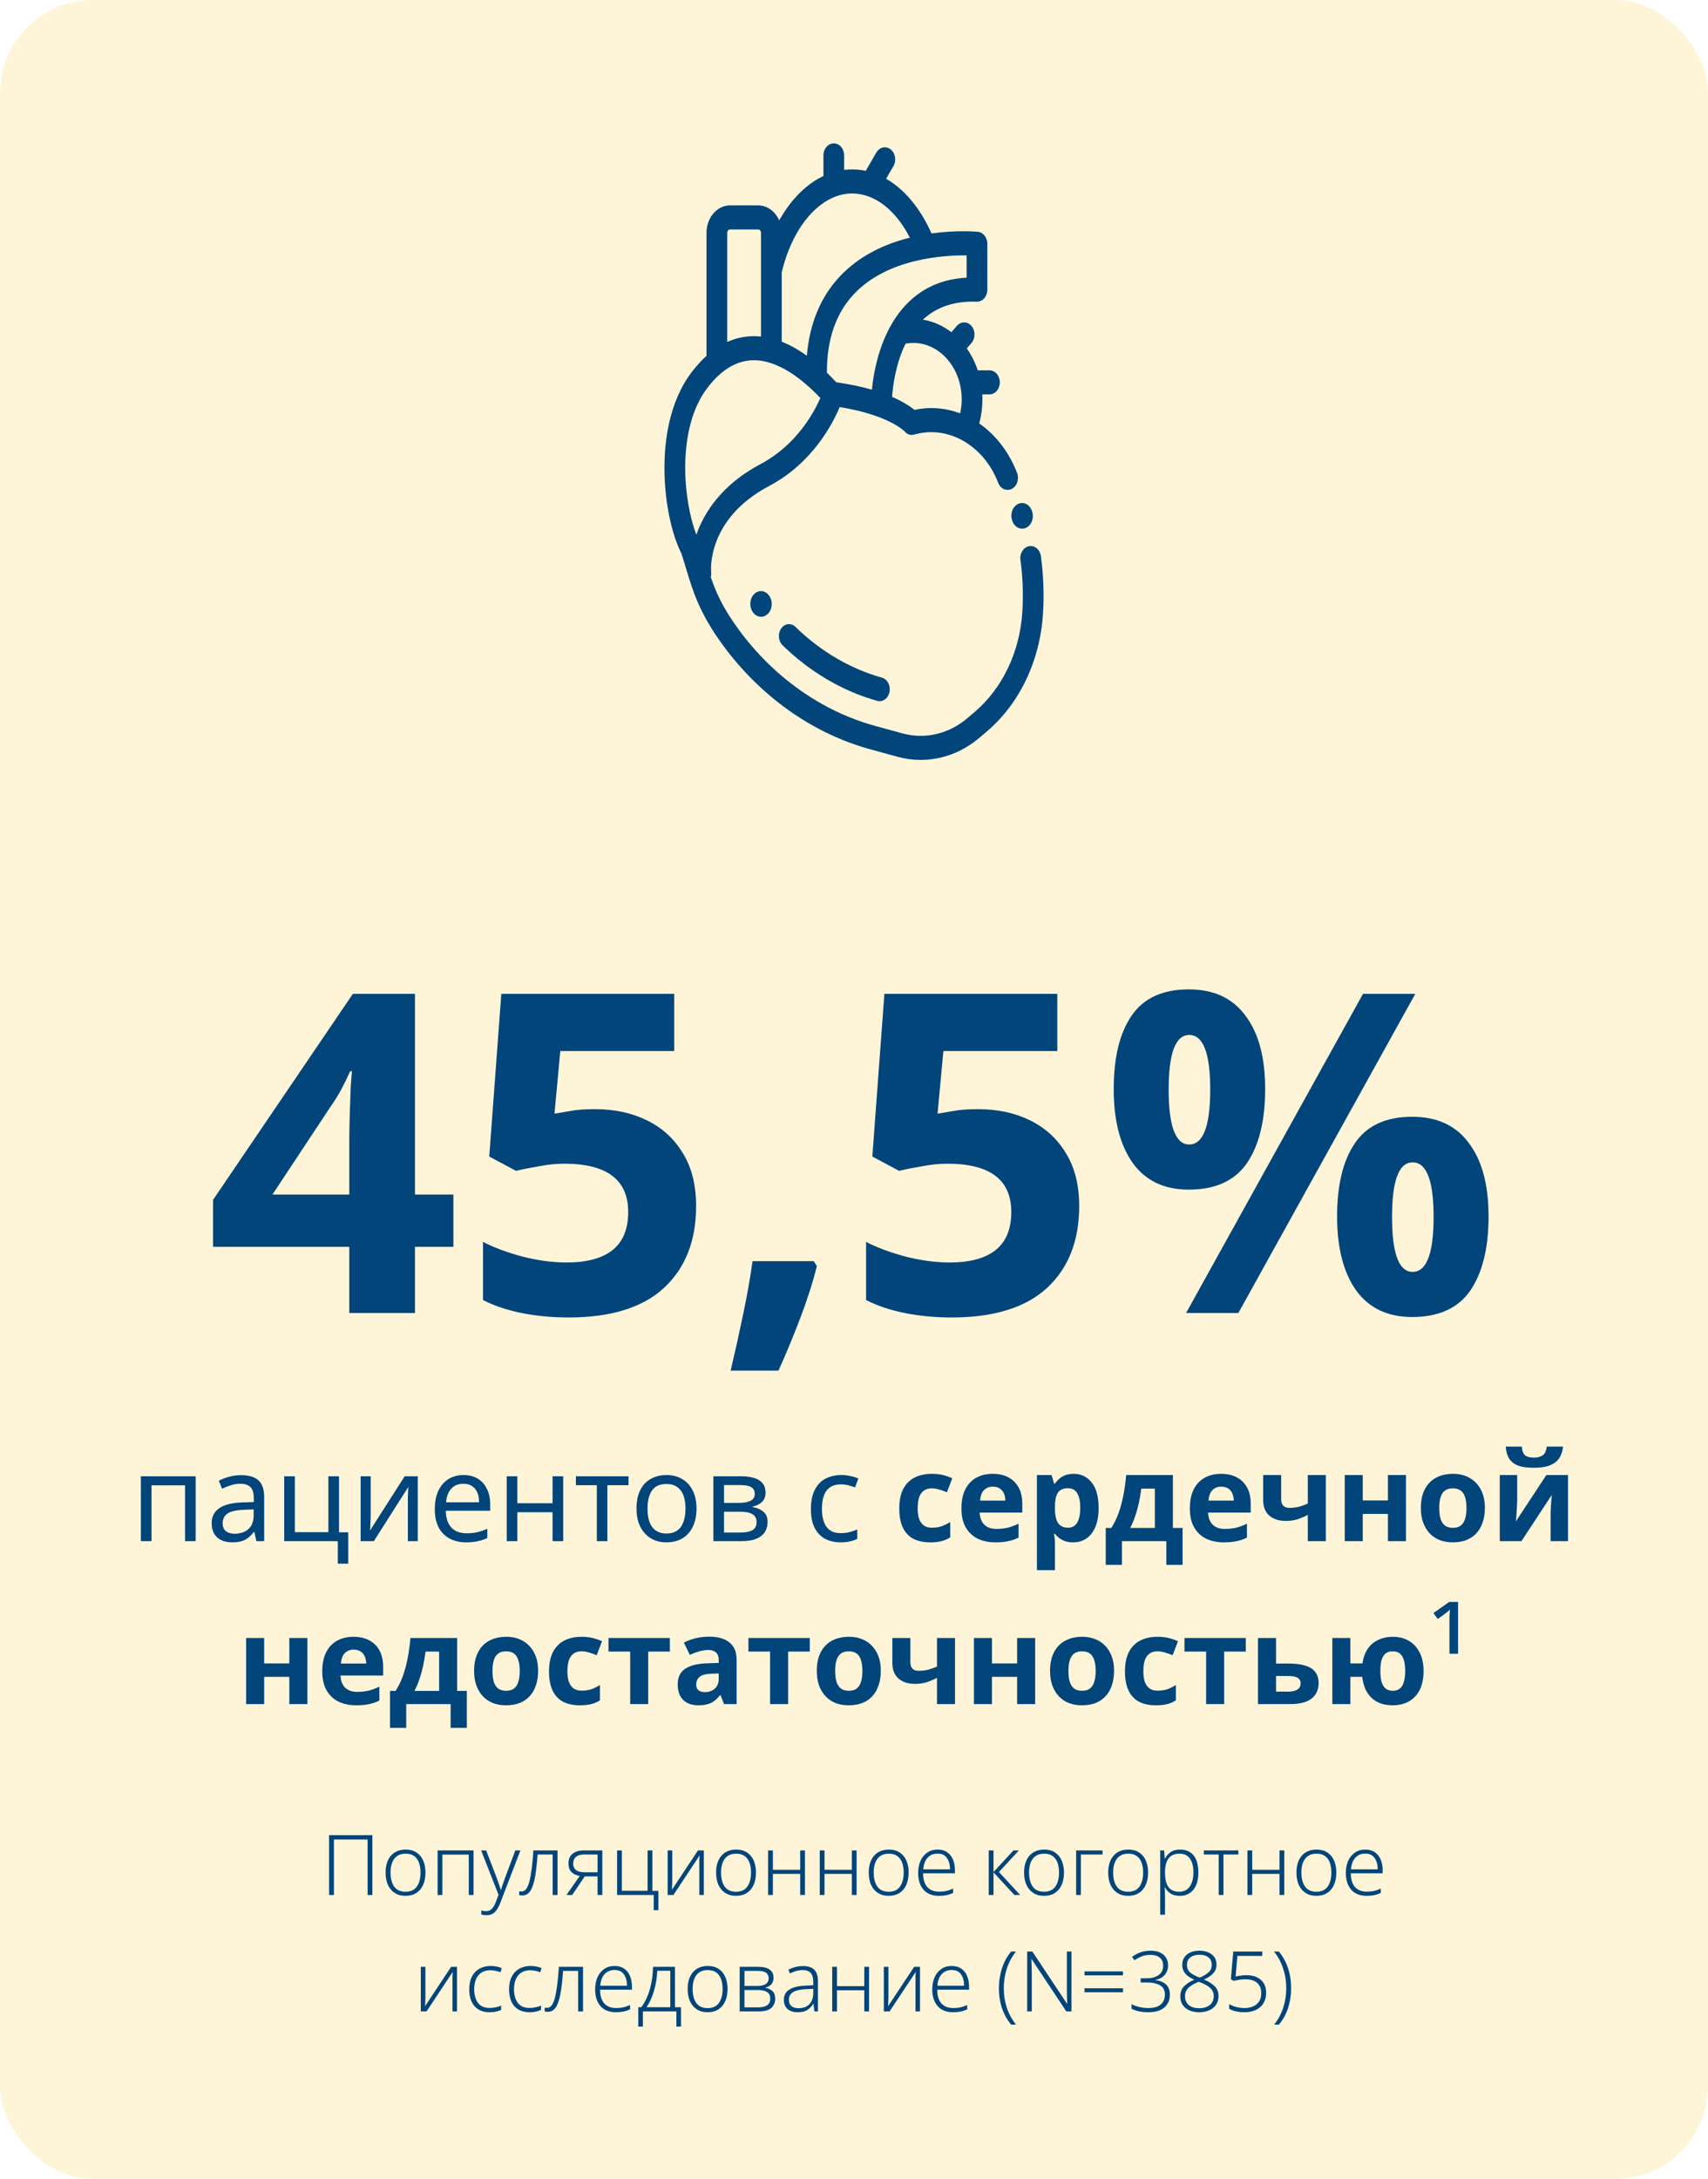 <svg width="367" height="468" viewBox="0 0 367 468" fill="none" xmlns="http://www.w3.org/2000/svg">
<rect width="367" height="468" rx="20" fill="#FDD966" fill-opacity="0.25"/>
<g clip-path="url(#clip0_1_62)">
<path fill-rule="evenodd" clip-rule="evenodd" d="M217.519 111.889C217.521 111.895 217.523 111.901 217.526 111.907C217.915 112.944 218.743 113.553 219.621 113.553C219.934 113.553 220.255 113.475 220.563 113.312C221.737 112.692 222.244 111.101 221.72 109.69C221.195 108.28 219.863 107.657 218.687 108.272C217.51 108.887 216.998 110.475 217.519 111.889Z" fill="#01457A"/>
<path fill-rule="evenodd" clip-rule="evenodd" d="M223.661 119.456C223.47 118.046 222.329 117.082 221.115 117.306C219.902 117.529 219.073 118.853 219.265 120.265C219.764 123.939 219.902 127.684 219.672 131.395C219.14 139.998 215.397 147.849 209.404 152.937L207.899 154.214C204.951 156.717 201.463 158.039 197.812 158.039C196.49 158.039 195.168 157.86 193.883 157.507L187.985 155.889C176.584 152.761 166.185 145.41 158.703 135.191C155.378 130.647 153.877 127.343 152.725 123.939C152.818 123.593 152.851 123.22 152.807 122.837C152.795 122.726 151.699 111.555 165.257 104.384C174.556 99.466 178.906 91.055 180.419 87.429C190.613 89.064 194.122 92.398 194.382 92.66C194.92 93.323 195.663 93.536 196.432 93.335C196.617 93.287 196.8 93.239 196.983 93.195C204.115 91.455 211.472 95.87 214.478 103.686C214.98 104.991 216.297 105.575 217.419 104.993C218.541 104.409 219.044 102.88 218.544 101.576C216.84 97.15 213.976 93.422 210.41 90.946C210.412 90.938 210.415 90.929 210.418 90.92C210.867 89.254 211.094 87.516 211.094 85.756C211.094 85.403 211.081 85.054 211.064 84.707H212.608C213.836 84.707 214.834 83.549 214.834 82.12C214.834 80.691 213.836 79.534 212.608 79.534H210.092C209.52 77.818 208.721 76.233 207.734 74.832L208.742 73.661C209.611 72.65 209.611 71.013 208.742 70.002C207.872 68.993 206.463 68.993 205.594 70.002L204.429 71.356C202.624 69.964 200.543 69.017 198.304 68.652C201.253 65.91 205.127 64.612 209.849 64.799C210.451 64.826 211.037 64.561 211.472 64.074C211.905 63.587 212.15 62.916 212.15 62.215V52.362C212.15 51.017 211.263 49.897 210.108 49.785C209.746 49.751 205.579 49.382 200.159 50.139C197.736 44.691 194.325 40.643 190.402 38.397L191.978 35.664C192.662 34.477 192.388 32.871 191.366 32.076C190.345 31.282 188.963 31.598 188.279 32.785L186.023 36.698C185.062 36.492 184.082 36.382 183.09 36.382C182.517 36.382 181.948 36.419 181.383 36.489V33.374C181.383 31.946 180.387 30.788 179.158 30.788C177.928 30.788 176.931 31.946 176.931 33.374V37.798C174.843 38.785 172.865 40.278 171.058 42.254C169.707 43.733 168.49 45.441 167.423 47.338C166.589 45.425 164.879 44.108 162.91 44.108H156.868C154.078 44.108 151.809 46.745 151.809 49.986V76.424C150.689 77.436 149.609 78.621 148.576 79.99C143.697 86.457 142.725 94.931 142.77 100.902C142.821 107.654 144.226 114.539 146.446 118.953C146.782 119.997 147.084 121.005 147.377 121.982C148.873 126.967 150.285 131.676 155.312 138.542C163.405 149.596 174.644 157.544 186.962 160.923L192.86 162.542C194.481 162.986 196.147 163.212 197.812 163.212C202.414 163.212 206.81 161.544 210.524 158.392L212.029 157.115C219.082 151.127 223.487 141.889 224.112 131.766C224.366 127.662 224.214 123.521 223.661 119.456ZM196.499 88.034C195.601 87.308 194.072 86.274 191.682 85.238C191.866 82.749 192.488 78.058 194.578 73.804C195.119 73.705 195.673 73.652 196.224 73.652C201.968 73.652 206.642 79.083 206.642 85.757C206.642 86.784 206.529 87.799 206.312 88.782C203.153 87.591 199.769 87.324 196.499 88.034ZM207.698 54.856V59.641C202.184 59.918 197.635 62.058 194.152 66.017C189.26 71.579 187.784 79.304 187.342 83.694C185.213 83.077 182.685 82.52 179.693 82.105C179.016 81.376 178.342 80.69 177.671 80.041C177.674 79.978 177.678 79.916 177.678 79.853C177.678 72.906 179.611 67.313 183.42 63.23C190.664 55.466 202.878 54.801 207.698 54.856ZM183.09 41.555C184.205 41.555 185.304 41.746 186.373 42.109L186.377 42.109C189.924 43.314 193.138 46.442 195.498 51.04C190.324 52.336 184.726 54.8 180.415 59.414C176.31 63.805 173.949 69.512 173.369 76.409C171.548 75.096 169.745 74.086 167.968 73.386V58.43C168.007 58.326 168.042 58.22 168.07 58.109C170.524 48.208 176.56 41.555 183.09 41.555ZM156.261 49.986C156.261 49.597 156.533 49.281 156.868 49.281H162.91C163.244 49.281 163.516 49.597 163.516 49.986V72.273C162.771 72.197 162.031 72.177 161.295 72.215C159.554 72.305 157.874 72.719 156.261 73.448V49.986ZM151.924 83.401C154.801 79.587 158.021 77.563 161.493 77.382C165.922 77.152 171.017 79.949 176.272 85.481C174.913 88.58 171.131 95.594 163.413 99.676C154.895 104.181 151.258 110.293 149.707 114.627C149.681 114.7 149.657 114.772 149.631 114.845C146.817 107.602 145.305 92.174 151.924 83.401Z" fill="#01457A"/>
<path fill-rule="evenodd" clip-rule="evenodd" d="M170.922 134.637C169.999 133.733 168.628 133.885 167.861 134.973C167.096 136.062 167.223 137.677 168.146 138.579C174.027 144.328 181.069 148.46 188.511 150.531C188.68 150.578 188.847 150.6 189.013 150.6C189.998 150.6 190.891 149.805 191.127 148.627C191.403 147.251 190.679 145.871 189.511 145.546C182.717 143.656 176.29 139.882 170.922 134.637Z" fill="#01457A"/>
<path fill-rule="evenodd" clip-rule="evenodd" d="M162.008 127.62C161.05 128.613 160.942 130.338 161.77 131.483C162.224 132.135 162.876 132.471 163.533 132.471C164.051 132.471 164.571 132.262 164.999 131.834C165.972 130.865 166.103 129.134 165.293 127.97L165.246 127.904C164.417 126.758 162.964 126.627 162.008 127.62Z" fill="#01457A"/>
</g>
<path d="M97.421 267.792H89.165V282H75.053V267.792H45.773V257.712L75.821 213.456H89.165V256.56H97.421V267.792ZM75.053 244.944C75.053 243.472 75.085 241.68 75.149 239.568C75.213 237.456 75.277 235.504 75.341 233.712C75.469 231.856 75.565 230.64 75.629 230.064H75.245C74.669 231.344 74.061 232.592 73.421 233.808C72.781 235.024 72.013 236.272 71.117 237.552L58.541 256.56H75.053V244.944ZM127.878 238.224C132.038 238.224 135.75 239.024 139.014 240.624C142.278 242.224 144.838 244.56 146.694 247.632C148.614 250.704 149.574 254.512 149.574 259.056C149.574 266.48 147.27 272.336 142.662 276.624C138.054 280.848 131.238 282.96 122.214 282.96C118.63 282.96 115.238 282.64 112.038 282C108.902 281.36 106.15 280.432 103.782 279.216V266.736C106.15 267.952 108.998 269.008 112.326 269.904C115.654 270.736 118.79 271.152 121.734 271.152C126.022 271.152 129.286 270.288 131.526 268.56C133.83 266.768 134.982 264.016 134.982 260.304C134.982 253.392 130.406 249.936 121.254 249.936C119.462 249.936 117.606 250.128 115.686 250.512C113.766 250.832 112.166 251.152 110.886 251.472L105.126 248.4L107.718 213.456H144.87V225.744H120.39L119.142 239.184C120.23 238.992 121.382 238.8 122.598 238.608C123.878 238.352 125.638 238.224 127.878 238.224ZM175.52 271.92C174.688 275.312 173.504 279.024 171.968 283.056C170.432 287.088 168.864 290.864 167.264 294.384H156.992C157.888 290.608 158.784 286.576 159.68 282.288C160.576 278 161.248 274.192 161.696 270.864H174.848L175.52 271.92ZM210.191 238.224C214.351 238.224 218.063 239.024 221.327 240.624C224.591 242.224 227.151 244.56 229.007 247.632C230.927 250.704 231.887 254.512 231.887 259.056C231.887 266.48 229.583 272.336 224.975 276.624C220.367 280.848 213.551 282.96 204.527 282.96C200.943 282.96 197.551 282.64 194.351 282C191.215 281.36 188.463 280.432 186.095 279.216V266.736C188.463 267.952 191.311 269.008 194.639 269.904C197.967 270.736 201.103 271.152 204.047 271.152C208.335 271.152 211.599 270.288 213.839 268.56C216.143 266.768 217.295 264.016 217.295 260.304C217.295 253.392 212.719 249.936 203.567 249.936C201.775 249.936 199.919 250.128 197.999 250.512C196.079 250.832 194.479 251.152 193.199 251.472L187.439 248.4L190.031 213.456H227.183V225.744H202.703L201.455 239.184C202.543 238.992 203.695 238.8 204.911 238.608C206.191 238.352 207.951 238.224 210.191 238.224ZM255.432 212.496C260.808 212.496 264.872 214.384 267.624 218.16C270.44 221.872 271.848 227.12 271.848 233.904C271.848 240.688 270.536 246 267.912 249.84C265.288 253.616 261.128 255.504 255.432 255.504C250.184 255.504 246.184 253.616 243.432 249.84C240.68 246 239.304 240.688 239.304 233.904C239.304 227.12 240.584 221.872 243.144 218.16C245.704 214.384 249.8 212.496 255.432 212.496ZM304.104 213.456L266.088 282H254.856L292.872 213.456H304.104ZM255.528 222.288C252.584 222.288 251.112 226.192 251.112 234C251.112 241.872 252.584 245.808 255.528 245.808C258.536 245.808 260.04 241.872 260.04 234C260.04 226.192 258.536 222.288 255.528 222.288ZM303.432 239.856C308.808 239.856 312.872 241.744 315.624 245.52C318.44 249.232 319.848 254.48 319.848 261.264C319.848 268.048 318.536 273.36 315.912 277.2C313.288 280.976 309.128 282.864 303.432 282.864C298.184 282.864 294.184 280.976 291.432 277.2C288.68 273.36 287.304 268.048 287.304 261.264C287.304 254.48 288.584 249.232 291.144 245.52C293.704 241.744 297.8 239.856 303.432 239.856ZM303.528 249.648C300.584 249.648 299.112 253.552 299.112 261.36C299.112 269.232 300.584 273.168 303.528 273.168C306.536 273.168 308.04 269.232 308.04 261.36C308.04 253.552 306.536 249.648 303.528 249.648Z" fill="#01457A"/>
<path d="M42.047 317.064V331H39.759V319.014H32.557V331H30.269V317.064H42.047ZM51.771 316.83C53.47 316.83 54.727 317.203 55.541 317.948C56.356 318.693 56.763 319.881 56.763 321.51V331H55.099L54.657 329.024H54.553C54.154 329.527 53.739 329.951 53.305 330.298C52.889 330.627 52.404 330.87 51.849 331.026C51.312 331.182 50.653 331.26 49.873 331.26C49.041 331.26 48.287 331.113 47.611 330.818C46.953 330.523 46.432 330.073 46.051 329.466C45.67 328.842 45.479 328.062 45.479 327.126C45.479 325.739 46.025 324.673 47.117 323.928C48.209 323.165 49.891 322.749 52.161 322.68L54.527 322.602V321.77C54.527 320.609 54.276 319.803 53.773 319.352C53.27 318.901 52.56 318.676 51.641 318.676C50.913 318.676 50.22 318.789 49.561 319.014C48.903 319.222 48.287 319.465 47.715 319.742L47.013 318.026C47.62 317.697 48.339 317.419 49.171 317.194C50.003 316.951 50.87 316.83 51.771 316.83ZM52.447 324.266C50.714 324.335 49.509 324.613 48.833 325.098C48.175 325.583 47.845 326.268 47.845 327.152C47.845 327.932 48.079 328.504 48.547 328.868C49.032 329.232 49.648 329.414 50.393 329.414C51.572 329.414 52.551 329.093 53.331 328.452C54.111 327.793 54.501 326.788 54.501 325.436V324.188L52.447 324.266ZM74.821 335.836H72.585V331H61.067V317.064H63.355V329.076H70.557V317.064H72.845V329.102H74.821V335.836ZM79.653 325.566C79.653 325.722 79.644 325.947 79.627 326.242C79.627 326.519 79.618 326.823 79.601 327.152C79.584 327.464 79.567 327.767 79.549 328.062C79.532 328.339 79.514 328.565 79.497 328.738L86.959 317.064H89.767V331H87.635V322.784C87.635 322.507 87.635 322.143 87.635 321.692C87.653 321.241 87.67 320.799 87.687 320.366C87.704 319.915 87.722 319.577 87.739 319.352L80.329 331H77.495V317.064H79.653V325.566ZM99.584 316.804C100.78 316.804 101.803 317.064 102.652 317.584C103.519 318.104 104.178 318.841 104.628 319.794C105.096 320.73 105.33 321.831 105.33 323.096V324.474H95.788C95.823 326.051 96.222 327.256 96.984 328.088C97.764 328.903 98.847 329.31 100.234 329.31C101.118 329.31 101.898 329.232 102.574 329.076C103.268 328.903 103.978 328.66 104.706 328.348V330.35C103.996 330.662 103.294 330.887 102.6 331.026C101.907 331.182 101.084 331.26 100.13 331.26C98.813 331.26 97.643 330.991 96.62 330.454C95.615 329.917 94.826 329.119 94.254 328.062C93.7 326.987 93.422 325.679 93.422 324.136C93.422 322.611 93.674 321.302 94.176 320.21C94.696 319.118 95.415 318.277 96.334 317.688C97.27 317.099 98.353 316.804 99.584 316.804ZM99.558 318.676C98.466 318.676 97.6 319.031 96.958 319.742C96.334 320.435 95.962 321.406 95.84 322.654H102.938C102.938 321.857 102.817 321.163 102.574 320.574C102.332 319.985 101.959 319.525 101.456 319.196C100.971 318.849 100.338 318.676 99.558 318.676ZM111.166 317.064V322.862H118.732V317.064H121.02V331H118.732V324.786H111.166V331H108.878V317.064H111.166ZM135.053 318.988H130.503V331H128.241V318.988H123.743V317.064H135.053V318.988ZM149.66 324.006C149.66 325.167 149.504 326.199 149.192 327.1C148.897 327.984 148.464 328.738 147.892 329.362C147.337 329.986 146.653 330.463 145.838 330.792C145.041 331.104 144.148 331.26 143.16 331.26C142.241 331.26 141.392 331.104 140.612 330.792C139.832 330.463 139.156 329.986 138.584 329.362C138.012 328.738 137.561 327.984 137.232 327.1C136.92 326.199 136.764 325.167 136.764 324.006C136.764 322.463 137.024 321.163 137.544 320.106C138.064 319.031 138.809 318.217 139.78 317.662C140.751 317.09 141.903 316.804 143.238 316.804C144.503 316.804 145.613 317.09 146.566 317.662C147.537 318.217 148.291 319.031 148.828 320.106C149.383 321.163 149.66 322.463 149.66 324.006ZM139.13 324.006C139.13 325.098 139.269 326.051 139.546 326.866C139.841 327.663 140.291 328.279 140.898 328.712C141.505 329.145 142.276 329.362 143.212 329.362C144.148 329.362 144.919 329.145 145.526 328.712C146.133 328.279 146.575 327.663 146.852 326.866C147.147 326.051 147.294 325.098 147.294 324.006C147.294 322.897 147.147 321.952 146.852 321.172C146.557 320.392 146.107 319.794 145.5 319.378C144.911 318.945 144.139 318.728 143.186 318.728C141.765 318.728 140.733 319.196 140.092 320.132C139.451 321.068 139.13 322.359 139.13 324.006ZM164.492 320.574C164.492 321.441 164.232 322.117 163.712 322.602C163.192 323.087 162.525 323.417 161.71 323.59V323.694C162.577 323.815 163.331 324.127 163.972 324.63C164.614 325.115 164.934 325.878 164.934 326.918C164.934 327.507 164.822 328.053 164.596 328.556C164.388 329.059 164.059 329.492 163.608 329.856C163.158 330.22 162.577 330.506 161.866 330.714C161.156 330.905 160.298 331 159.292 331H153.286V317.064H159.266C160.254 317.064 161.138 317.177 161.918 317.402C162.716 317.61 163.34 317.974 163.79 318.494C164.258 318.997 164.492 319.69 164.492 320.574ZM162.568 326.918C162.568 326.121 162.265 325.549 161.658 325.202C161.052 324.855 160.159 324.682 158.98 324.682H155.574V329.154H159.032C160.176 329.154 161.052 328.989 161.658 328.66C162.265 328.313 162.568 327.733 162.568 326.918ZM162.178 320.86C162.178 320.201 161.936 319.725 161.45 319.43C160.982 319.118 160.211 318.962 159.136 318.962H155.574V322.784H158.72C159.847 322.784 160.705 322.628 161.294 322.316C161.884 322.004 162.178 321.519 162.178 320.86ZM180.611 331.26C179.38 331.26 178.279 331.009 177.309 330.506C176.355 330.003 175.601 329.223 175.047 328.166C174.509 327.109 174.241 325.757 174.241 324.11C174.241 322.394 174.527 320.999 175.099 319.924C175.671 318.849 176.442 318.061 177.413 317.558C178.401 317.055 179.519 316.804 180.767 316.804C181.477 316.804 182.162 316.882 182.821 317.038C183.479 317.177 184.017 317.35 184.433 317.558L183.731 319.456C183.315 319.3 182.829 319.153 182.275 319.014C181.72 318.875 181.2 318.806 180.715 318.806C179.779 318.806 179.007 319.005 178.401 319.404C177.794 319.803 177.343 320.392 177.049 321.172C176.754 321.952 176.607 322.923 176.607 324.084C176.607 325.193 176.754 326.138 177.049 326.918C177.343 327.698 177.785 328.287 178.375 328.686C178.964 329.085 179.701 329.284 180.585 329.284C181.347 329.284 182.015 329.206 182.587 329.05C183.176 328.894 183.713 328.703 184.199 328.478V330.506C183.731 330.749 183.211 330.931 182.639 331.052C182.084 331.191 181.408 331.26 180.611 331.26ZM199.857 331.26C198.453 331.26 197.257 331.009 196.269 330.506C195.281 329.986 194.527 329.189 194.007 328.114C193.487 327.039 193.227 325.661 193.227 323.98C193.227 322.247 193.521 320.834 194.111 319.742C194.7 318.65 195.515 317.844 196.555 317.324C197.612 316.804 198.825 316.544 200.195 316.544C201.165 316.544 202.006 316.639 202.717 316.83C203.445 317.021 204.077 317.246 204.615 317.506L203.471 320.496C202.864 320.253 202.292 320.054 201.755 319.898C201.235 319.742 200.715 319.664 200.195 319.664C199.519 319.664 198.955 319.829 198.505 320.158C198.054 320.47 197.716 320.947 197.491 321.588C197.283 322.212 197.179 323.001 197.179 323.954C197.179 324.89 197.291 325.67 197.517 326.294C197.759 326.901 198.106 327.36 198.557 327.672C199.007 327.967 199.553 328.114 200.195 328.114C201.009 328.114 201.729 328.01 202.353 327.802C202.977 327.577 203.583 327.273 204.173 326.892V330.194C203.583 330.575 202.959 330.844 202.301 331C201.659 331.173 200.845 331.26 199.857 331.26ZM213.29 316.544C214.607 316.544 215.734 316.795 216.67 317.298C217.623 317.801 218.36 318.529 218.88 319.482C219.4 320.435 219.66 321.605 219.66 322.992V324.864H210.508C210.543 325.956 210.863 326.814 211.47 327.438C212.094 328.062 212.952 328.374 214.044 328.374C214.963 328.374 215.795 328.287 216.54 328.114C217.285 327.923 218.057 327.637 218.854 327.256V330.246C218.161 330.593 217.424 330.844 216.644 331C215.881 331.173 214.954 331.26 213.862 331.26C212.441 331.26 211.184 331 210.092 330.48C209 329.943 208.142 329.137 207.518 328.062C206.894 326.987 206.582 325.635 206.582 324.006C206.582 322.342 206.859 320.964 207.414 319.872C207.986 318.763 208.775 317.931 209.78 317.376C210.785 316.821 211.955 316.544 213.29 316.544ZM213.316 319.3C212.571 319.3 211.947 319.543 211.444 320.028C210.959 320.513 210.673 321.267 210.586 322.29H216.02C216.02 321.718 215.916 321.207 215.708 320.756C215.517 320.305 215.223 319.95 214.824 319.69C214.425 319.43 213.923 319.3 213.316 319.3ZM230.705 316.544C232.3 316.544 233.591 317.168 234.579 318.416C235.567 319.647 236.061 321.467 236.061 323.876C236.061 325.488 235.827 326.849 235.359 327.958C234.891 329.05 234.25 329.873 233.435 330.428C232.621 330.983 231.676 331.26 230.601 331.26C229.925 331.26 229.336 331.173 228.833 331C228.348 330.827 227.932 330.601 227.585 330.324C227.239 330.047 226.935 329.752 226.675 329.44H226.467C226.537 329.769 226.589 330.116 226.623 330.48C226.658 330.827 226.675 331.173 226.675 331.52V337.24H222.801V316.804H225.947L226.493 318.65H226.675C226.935 318.269 227.247 317.922 227.611 317.61C227.975 317.281 228.409 317.021 228.911 316.83C229.431 316.639 230.029 316.544 230.705 316.544ZM229.457 319.638C228.781 319.638 228.244 319.777 227.845 320.054C227.447 320.331 227.152 320.756 226.961 321.328C226.788 321.883 226.693 322.585 226.675 323.434V323.85C226.675 324.769 226.762 325.549 226.935 326.19C227.109 326.814 227.403 327.291 227.819 327.62C228.235 327.949 228.799 328.114 229.509 328.114C230.099 328.114 230.584 327.949 230.965 327.62C231.347 327.291 231.633 326.805 231.823 326.164C232.014 325.523 232.109 324.743 232.109 323.824C232.109 322.437 231.893 321.397 231.459 320.704C231.043 319.993 230.376 319.638 229.457 319.638ZM252.021 316.804V328.166H254.101V336.096H250.617V331H241.075V336.096H237.591V328.166H238.787C239.411 327.213 239.939 326.129 240.373 324.916C240.806 323.685 241.153 322.377 241.413 320.99C241.673 319.603 241.863 318.208 241.985 316.804H252.021ZM245.235 319.716C245.096 320.756 244.923 321.77 244.715 322.758C244.507 323.729 244.247 324.665 243.935 325.566C243.64 326.467 243.276 327.334 242.843 328.166H248.147V319.716H245.235ZM262.37 316.544C263.688 316.544 264.814 316.795 265.75 317.298C266.704 317.801 267.44 318.529 267.96 319.482C268.48 320.435 268.74 321.605 268.74 322.992V324.864H259.588C259.623 325.956 259.944 326.814 260.55 327.438C261.174 328.062 262.032 328.374 263.124 328.374C264.043 328.374 264.875 328.287 265.62 328.114C266.366 327.923 267.137 327.637 267.934 327.256V330.246C267.241 330.593 266.504 330.844 265.724 331C264.962 331.173 264.034 331.26 262.942 331.26C261.521 331.26 260.264 331 259.172 330.48C258.08 329.943 257.222 329.137 256.598 328.062C255.974 326.987 255.662 325.635 255.662 324.006C255.662 322.342 255.94 320.964 256.494 319.872C257.066 318.763 257.855 317.931 258.86 317.376C259.866 316.821 261.036 316.544 262.37 316.544ZM262.396 319.3C261.651 319.3 261.027 319.543 260.524 320.028C260.039 320.513 259.753 321.267 259.666 322.29H265.1C265.1 321.718 264.996 321.207 264.788 320.756C264.598 320.305 264.303 319.95 263.904 319.69C263.506 319.43 263.003 319.3 262.396 319.3ZM275.288 322.004C275.288 322.611 275.435 323.07 275.73 323.382C276.042 323.694 276.466 323.85 277.004 323.85C277.749 323.85 278.442 323.772 279.084 323.616C279.725 323.443 280.366 323.217 281.008 322.94V316.804H284.882V331H281.008V325.358C280.401 325.687 279.708 325.991 278.928 326.268C278.148 326.528 277.264 326.658 276.276 326.658C274.802 326.658 273.624 326.277 272.74 325.514C271.856 324.751 271.414 323.607 271.414 322.082V316.804H275.288V322.004ZM292.818 316.804V322.264H298.226V316.804H302.1V331H298.226V325.15H292.818V331H288.944V316.804H292.818ZM319.055 323.876C319.055 325.055 318.89 326.103 318.561 327.022C318.249 327.941 317.79 328.721 317.183 329.362C316.594 329.986 315.874 330.463 315.025 330.792C314.176 331.104 313.214 331.26 312.139 331.26C311.151 331.26 310.232 331.104 309.383 330.792C308.551 330.463 307.832 329.986 307.225 329.362C306.618 328.721 306.142 327.941 305.795 327.022C305.466 326.103 305.301 325.055 305.301 323.876C305.301 322.299 305.578 320.973 306.133 319.898C306.688 318.806 307.485 317.974 308.525 317.402C309.565 316.83 310.796 316.544 312.217 316.544C313.552 316.544 314.73 316.83 315.753 317.402C316.776 317.974 317.582 318.806 318.171 319.898C318.76 320.973 319.055 322.299 319.055 323.876ZM309.253 323.876C309.253 324.812 309.348 325.601 309.539 326.242C309.747 326.866 310.068 327.343 310.501 327.672C310.934 327.984 311.498 328.14 312.191 328.14C312.884 328.14 313.439 327.984 313.855 327.672C314.288 327.343 314.6 326.866 314.791 326.242C314.999 325.601 315.103 324.812 315.103 323.876C315.103 322.94 314.999 322.16 314.791 321.536C314.6 320.912 314.288 320.444 313.855 320.132C313.422 319.82 312.858 319.664 312.165 319.664C311.142 319.664 310.397 320.019 309.929 320.73C309.478 321.423 309.253 322.472 309.253 323.876ZM335.855 310.694C335.768 311.595 335.517 312.393 335.101 313.086C334.685 313.762 334.035 314.291 333.151 314.672C332.267 315.053 331.079 315.244 329.589 315.244C328.063 315.244 326.867 315.062 326.001 314.698C325.151 314.317 324.545 313.788 324.181 313.112C323.817 312.436 323.6 311.63 323.531 310.694H326.989C327.075 311.647 327.318 312.28 327.717 312.592C328.115 312.904 328.765 313.06 329.667 313.06C330.412 313.06 331.019 312.895 331.487 312.566C331.972 312.219 332.258 311.595 332.345 310.694H335.855ZM326.001 322.42C326.001 322.715 325.983 323.079 325.949 323.512C325.931 323.945 325.905 324.387 325.871 324.838C325.853 325.289 325.827 325.687 325.793 326.034C325.758 326.381 325.732 326.623 325.715 326.762L332.267 316.804H336.921V331H333.177V325.332C333.177 324.864 333.194 324.353 333.229 323.798C333.263 323.226 333.298 322.697 333.333 322.212C333.385 321.709 333.419 321.328 333.437 321.068L326.911 331H322.257V316.804H326.001V322.42ZM56.761 351.804V357.264H62.169V351.804H66.043V366H62.169V360.15H56.761V366H52.887V351.804H56.761ZM75.952 351.544C77.27 351.544 78.396 351.795 79.332 352.298C80.286 352.801 81.022 353.529 81.542 354.482C82.062 355.435 82.322 356.605 82.322 357.992V359.864H73.17C73.205 360.956 73.526 361.814 74.132 362.438C74.756 363.062 75.614 363.374 76.706 363.374C77.625 363.374 78.457 363.287 79.202 363.114C79.948 362.923 80.719 362.637 81.516 362.256V365.246C80.823 365.593 80.086 365.844 79.306 366C78.544 366.173 77.616 366.26 76.524 366.26C75.103 366.26 73.846 366 72.754 365.48C71.662 364.943 70.804 364.137 70.18 363.062C69.556 361.987 69.244 360.635 69.244 359.006C69.244 357.342 69.522 355.964 70.076 354.872C70.648 353.763 71.437 352.931 72.442 352.376C73.448 351.821 74.618 351.544 75.952 351.544ZM75.978 354.3C75.233 354.3 74.609 354.543 74.106 355.028C73.621 355.513 73.335 356.267 73.248 357.29H78.682C78.682 356.718 78.578 356.207 78.37 355.756C78.18 355.305 77.885 354.95 77.486 354.69C77.088 354.43 76.585 354.3 75.978 354.3ZM98.23 351.804V363.166H100.31V371.096H96.826V366H87.284V371.096H83.799V363.166H84.996C85.62 362.213 86.148 361.129 86.582 359.916C87.015 358.685 87.362 357.377 87.621 355.99C87.882 354.603 88.072 353.208 88.194 351.804H98.23ZM91.444 354.716C91.305 355.756 91.132 356.77 90.924 357.758C90.716 358.729 90.456 359.665 90.144 360.566C89.849 361.467 89.485 362.334 89.052 363.166H94.356V354.716H91.444ZM115.625 358.876C115.625 360.055 115.461 361.103 115.131 362.022C114.819 362.941 114.36 363.721 113.753 364.362C113.164 364.986 112.445 365.463 111.595 365.792C110.746 366.104 109.784 366.26 108.709 366.26C107.721 366.26 106.803 366.104 105.953 365.792C105.121 365.463 104.402 364.986 103.795 364.362C103.189 363.721 102.712 362.941 102.365 362.022C102.036 361.103 101.871 360.055 101.871 358.876C101.871 357.299 102.149 355.973 102.703 354.898C103.258 353.806 104.055 352.974 105.095 352.402C106.135 351.83 107.366 351.544 108.787 351.544C110.122 351.544 111.301 351.83 112.323 352.402C113.346 352.974 114.152 353.806 114.741 354.898C115.331 355.973 115.625 357.299 115.625 358.876ZM105.823 358.876C105.823 359.812 105.919 360.601 106.109 361.242C106.317 361.866 106.638 362.343 107.071 362.672C107.505 362.984 108.068 363.14 108.761 363.14C109.455 363.14 110.009 362.984 110.425 362.672C110.859 362.343 111.171 361.866 111.361 361.242C111.569 360.601 111.673 359.812 111.673 358.876C111.673 357.94 111.569 357.16 111.361 356.536C111.171 355.912 110.859 355.444 110.425 355.132C109.992 354.82 109.429 354.664 108.735 354.664C107.713 354.664 106.967 355.019 106.499 355.73C106.049 356.423 105.823 357.472 105.823 358.876ZM124.599 366.26C123.195 366.26 121.999 366.009 121.011 365.506C120.023 364.986 119.269 364.189 118.749 363.114C118.229 362.039 117.969 360.661 117.969 358.98C117.969 357.247 118.263 355.834 118.853 354.742C119.442 353.65 120.257 352.844 121.297 352.324C122.354 351.804 123.567 351.544 124.937 351.544C125.907 351.544 126.748 351.639 127.459 351.83C128.187 352.021 128.819 352.246 129.357 352.506L128.213 355.496C127.606 355.253 127.034 355.054 126.497 354.898C125.977 354.742 125.457 354.664 124.937 354.664C124.261 354.664 123.697 354.829 123.247 355.158C122.796 355.47 122.458 355.947 122.233 356.588C122.025 357.212 121.921 358.001 121.921 358.954C121.921 359.89 122.033 360.67 122.259 361.294C122.501 361.901 122.848 362.36 123.299 362.672C123.749 362.967 124.295 363.114 124.937 363.114C125.751 363.114 126.471 363.01 127.095 362.802C127.719 362.577 128.325 362.273 128.915 361.892V365.194C128.325 365.575 127.701 365.844 127.043 366C126.401 366.173 125.587 366.26 124.599 366.26ZM143.934 354.716H139.28V366H135.406V354.716H130.752V351.804H143.934V354.716ZM152.377 351.518C154.284 351.518 155.74 351.934 156.745 352.766C157.768 353.581 158.279 354.837 158.279 356.536V366H155.575L154.821 364.076H154.717C154.319 364.579 153.903 364.995 153.469 365.324C153.053 365.653 152.568 365.887 152.013 366.026C151.476 366.182 150.809 366.26 150.011 366.26C149.179 366.26 148.425 366.104 147.749 365.792C147.091 365.463 146.571 364.969 146.189 364.31C145.808 363.634 145.617 362.785 145.617 361.762C145.617 360.254 146.146 359.145 147.203 358.434C148.261 357.706 149.847 357.307 151.961 357.238L154.431 357.16V356.536C154.431 355.791 154.232 355.245 153.833 354.898C153.452 354.551 152.915 354.378 152.221 354.378C151.528 354.378 150.852 354.482 150.193 354.69C149.535 354.881 148.876 355.123 148.217 355.418L146.943 352.792C147.706 352.393 148.547 352.081 149.465 351.856C150.401 351.631 151.372 351.518 152.377 351.518ZM152.923 359.474C151.675 359.509 150.809 359.734 150.323 360.15C149.838 360.566 149.595 361.112 149.595 361.788C149.595 362.377 149.769 362.802 150.115 363.062C150.462 363.305 150.913 363.426 151.467 363.426C152.299 363.426 153.001 363.183 153.573 362.698C154.145 362.195 154.431 361.493 154.431 360.592V359.422L152.923 359.474ZM173.997 354.716H169.343V366H165.469V354.716H160.815V351.804H173.997V354.716ZM189.258 358.876C189.258 360.055 189.093 361.103 188.764 362.022C188.452 362.941 187.993 363.721 187.386 364.362C186.797 364.986 186.077 365.463 185.228 365.792C184.379 366.104 183.417 366.26 182.342 366.26C181.354 366.26 180.435 366.104 179.586 365.792C178.754 365.463 178.035 364.986 177.428 364.362C176.821 363.721 176.345 362.941 175.998 362.022C175.669 361.103 175.504 360.055 175.504 358.876C175.504 357.299 175.781 355.973 176.336 354.898C176.891 353.806 177.688 352.974 178.728 352.402C179.768 351.83 180.999 351.544 182.42 351.544C183.755 351.544 184.933 351.83 185.956 352.402C186.979 352.974 187.785 353.806 188.374 354.898C188.963 355.973 189.258 357.299 189.258 358.876ZM179.456 358.876C179.456 359.812 179.551 360.601 179.742 361.242C179.95 361.866 180.271 362.343 180.704 362.672C181.137 362.984 181.701 363.14 182.394 363.14C183.087 363.14 183.642 362.984 184.058 362.672C184.491 362.343 184.803 361.866 184.994 361.242C185.202 360.601 185.306 359.812 185.306 358.876C185.306 357.94 185.202 357.16 184.994 356.536C184.803 355.912 184.491 355.444 184.058 355.132C183.625 354.82 183.061 354.664 182.368 354.664C181.345 354.664 180.6 355.019 180.132 355.73C179.681 356.423 179.456 357.472 179.456 358.876ZM195.612 357.004C195.612 357.611 195.759 358.07 196.054 358.382C196.366 358.694 196.79 358.85 197.328 358.85C198.073 358.85 198.766 358.772 199.408 358.616C200.049 358.443 200.69 358.217 201.332 357.94V351.804H205.206V366H201.332V360.358C200.725 360.687 200.032 360.991 199.252 361.268C198.472 361.528 197.588 361.658 196.6 361.658C195.126 361.658 193.948 361.277 193.064 360.514C192.18 359.751 191.738 358.607 191.738 357.082V351.804H195.612V357.004ZM213.142 351.804V357.264H218.55V351.804H222.424V366H218.55V360.15H213.142V366H209.268V351.804H213.142ZM239.379 358.876C239.379 360.055 239.214 361.103 238.885 362.022C238.573 362.941 238.114 363.721 237.507 364.362C236.918 364.986 236.198 365.463 235.349 365.792C234.5 366.104 233.538 366.26 232.463 366.26C231.475 366.26 230.556 366.104 229.707 365.792C228.875 365.463 228.156 364.986 227.549 364.362C226.942 363.721 226.466 362.941 226.119 362.022C225.79 361.103 225.625 360.055 225.625 358.876C225.625 357.299 225.902 355.973 226.457 354.898C227.012 353.806 227.809 352.974 228.849 352.402C229.889 351.83 231.12 351.544 232.541 351.544C233.876 351.544 235.054 351.83 236.077 352.402C237.1 352.974 237.906 353.806 238.495 354.898C239.084 355.973 239.379 357.299 239.379 358.876ZM229.577 358.876C229.577 359.812 229.672 360.601 229.863 361.242C230.071 361.866 230.392 362.343 230.825 362.672C231.258 362.984 231.822 363.14 232.515 363.14C233.208 363.14 233.763 362.984 234.179 362.672C234.612 362.343 234.924 361.866 235.115 361.242C235.323 360.601 235.427 359.812 235.427 358.876C235.427 357.94 235.323 357.16 235.115 356.536C234.924 355.912 234.612 355.444 234.179 355.132C233.746 354.82 233.182 354.664 232.489 354.664C231.466 354.664 230.721 355.019 230.253 355.73C229.802 356.423 229.577 357.472 229.577 358.876ZM248.353 366.26C246.949 366.26 245.753 366.009 244.765 365.506C243.777 364.986 243.023 364.189 242.503 363.114C241.983 362.039 241.723 360.661 241.723 358.98C241.723 357.247 242.017 355.834 242.607 354.742C243.196 353.65 244.011 352.844 245.051 352.324C246.108 351.804 247.321 351.544 248.691 351.544C249.661 351.544 250.502 351.639 251.213 351.83C251.941 352.021 252.573 352.246 253.111 352.506L251.967 355.496C251.36 355.253 250.788 355.054 250.251 354.898C249.731 354.742 249.211 354.664 248.691 354.664C248.015 354.664 247.451 354.829 247.001 355.158C246.55 355.47 246.212 355.947 245.987 356.588C245.779 357.212 245.675 358.001 245.675 358.954C245.675 359.89 245.787 360.67 246.013 361.294C246.255 361.901 246.602 362.36 247.053 362.672C247.503 362.967 248.049 363.114 248.691 363.114C249.505 363.114 250.225 363.01 250.849 362.802C251.473 362.577 252.079 362.273 252.669 361.892V365.194C252.079 365.575 251.455 365.844 250.797 366C250.155 366.173 249.341 366.26 248.353 366.26ZM267.688 354.716H263.034V366H259.16V354.716H254.506V351.804H267.688V354.716ZM276.911 357.29C278.367 357.29 279.572 357.446 280.525 357.758C281.479 358.053 282.181 358.512 282.631 359.136C283.099 359.76 283.333 360.54 283.333 361.476C283.333 362.395 283.117 363.192 282.683 363.868C282.267 364.544 281.6 365.073 280.681 365.454C279.763 365.818 278.558 366 277.067 366H270.307V351.804H274.181V357.29H276.911ZM279.459 361.528C279.459 360.973 279.234 360.575 278.783 360.332C278.35 360.089 277.7 359.968 276.833 359.968H274.181V363.322H276.885C277.648 363.322 278.263 363.183 278.731 362.906C279.217 362.629 279.459 362.169 279.459 361.528ZM305.882 358.876C305.882 360.453 305.613 361.797 305.076 362.906C304.539 363.998 303.767 364.83 302.762 365.402C301.774 365.974 300.595 366.26 299.226 366.26C298.065 366.26 297.016 366.043 296.08 365.61C295.161 365.159 294.407 364.483 293.818 363.582C293.246 362.681 292.873 361.537 292.7 360.15H290.152V366H286.278V351.804H290.152V357.264H292.752C292.925 356.033 293.298 354.993 293.87 354.144C294.459 353.295 295.213 352.653 296.132 352.22C297.068 351.769 298.125 351.544 299.304 351.544C300.587 351.544 301.722 351.83 302.71 352.402C303.698 352.974 304.469 353.806 305.024 354.898C305.596 355.973 305.882 357.299 305.882 358.876ZM296.6 358.876C296.6 359.812 296.687 360.601 296.86 361.242C297.051 361.866 297.345 362.343 297.744 362.672C298.143 362.984 298.654 363.14 299.278 363.14C299.902 363.14 300.405 362.984 300.786 362.672C301.185 362.343 301.471 361.866 301.644 361.242C301.835 360.601 301.93 359.812 301.93 358.876C301.93 357.94 301.835 357.16 301.644 356.536C301.471 355.912 301.185 355.444 300.786 355.132C300.405 354.82 299.893 354.664 299.252 354.664C298.628 354.664 298.117 354.82 297.718 355.132C297.337 355.444 297.051 355.912 296.86 356.536C296.687 357.16 296.6 357.94 296.6 358.876ZM313.291 344.056V355.184H311.445V348.008C311.445 347.713 311.445 347.436 311.445 347.176C311.462 346.916 311.479 346.665 311.497 346.422C311.514 346.179 311.531 345.937 311.549 345.694C311.375 345.85 311.185 346.023 310.977 346.214C310.769 346.387 310.552 346.552 310.327 346.708L308.923 347.722L308.013 346.448L311.393 344.056H313.291Z" fill="#01457A"/>
<path d="M70.708 407V394.148H80.014V407H78.988V395.084H71.752V407H70.708ZM91.422 402.194C91.422 403.202 91.254 404.078 90.918 404.822C90.594 405.566 90.108 406.148 89.46 406.568C88.824 406.976 88.044 407.18 87.12 407.18C86.232 407.18 85.47 406.976 84.834 406.568C84.198 406.16 83.706 405.584 83.358 404.84C83.022 404.084 82.854 403.202 82.854 402.194C82.854 400.646 83.238 399.434 84.006 398.558C84.774 397.682 85.836 397.244 87.192 397.244C88.104 397.244 88.872 397.454 89.496 397.874C90.132 398.282 90.612 398.858 90.936 399.602C91.26 400.346 91.422 401.21 91.422 402.194ZM83.916 402.194C83.916 403.43 84.174 404.426 84.69 405.182C85.218 405.926 86.034 406.298 87.138 406.298C88.254 406.298 89.07 405.92 89.586 405.164C90.102 404.408 90.36 403.418 90.36 402.194C90.36 401.402 90.252 400.7 90.036 400.088C89.82 399.476 89.478 398.996 89.01 398.648C88.542 398.3 87.93 398.126 87.174 398.126C86.094 398.126 85.278 398.486 84.726 399.206C84.186 399.926 83.916 400.922 83.916 402.194ZM101.751 397.424V407H100.725V398.324H95.055V407H94.029V397.424H101.751ZM103.379 397.424H104.459L106.745 403.364C106.937 403.904 107.105 404.384 107.249 404.804C107.393 405.212 107.507 405.578 107.591 405.902H107.645C107.825 405.302 108.107 404.468 108.491 403.4L110.723 397.424H111.821L107.501 408.692C107.177 409.544 106.793 410.198 106.349 410.654C105.905 411.11 105.305 411.338 104.549 411.338C104.321 411.338 104.111 411.326 103.919 411.302C103.739 411.278 103.571 411.236 103.415 411.176V410.312C103.559 410.36 103.715 410.396 103.883 410.42C104.051 410.456 104.231 410.474 104.423 410.474C104.927 410.474 105.335 410.318 105.647 410.006C105.971 409.694 106.259 409.214 106.511 408.566L107.123 406.964L103.379 397.424ZM119.799 407H118.755V398.306H115.515C115.371 400.322 115.179 401.978 114.939 403.274C114.699 404.57 114.363 405.53 113.931 406.154C113.511 406.778 112.953 407.09 112.257 407.09C111.957 407.09 111.723 407.06 111.555 407V406.19C111.675 406.226 111.855 406.244 112.095 406.244C112.827 406.244 113.379 405.53 113.751 404.102C114.123 402.674 114.411 400.448 114.615 397.424H119.799V407ZM122.945 407H121.721L124.583 402.896C123.839 402.788 123.245 402.518 122.801 402.086C122.369 401.654 122.153 401.036 122.153 400.232C122.153 399.296 122.453 398.594 123.053 398.126C123.653 397.658 124.439 397.424 125.411 397.424H129.425V407H128.399V403.004H125.645L122.945 407ZM123.161 400.214C123.161 401.486 123.977 402.122 125.609 402.122H128.399V398.306H125.519C124.727 398.306 124.133 398.48 123.737 398.828C123.353 399.164 123.161 399.626 123.161 400.214ZM141.47 410.258H140.462V407H132.596V397.424H133.622V406.1H139.148V397.424H140.174V406.118H141.47V410.258ZM144.449 404.084C144.449 404.348 144.437 404.648 144.413 404.984C144.401 405.32 144.389 405.62 144.377 405.884L149.975 397.424H151.235V407H150.263V400.322C150.263 400.058 150.263 399.758 150.263 399.422C150.275 399.074 150.293 398.774 150.317 398.522L144.701 407H143.459V397.424H144.449V404.084ZM162.438 402.194C162.438 403.202 162.27 404.078 161.934 404.822C161.61 405.566 161.124 406.148 160.476 406.568C159.84 406.976 159.06 407.18 158.136 407.18C157.248 407.18 156.486 406.976 155.85 406.568C155.214 406.16 154.722 405.584 154.374 404.84C154.038 404.084 153.87 403.202 153.87 402.194C153.87 400.646 154.254 399.434 155.022 398.558C155.79 397.682 156.852 397.244 158.208 397.244C159.12 397.244 159.888 397.454 160.512 397.874C161.148 398.282 161.628 398.858 161.952 399.602C162.276 400.346 162.438 401.21 162.438 402.194ZM154.932 402.194C154.932 403.43 155.19 404.426 155.706 405.182C156.234 405.926 157.05 406.298 158.154 406.298C159.27 406.298 160.086 405.92 160.602 405.164C161.118 404.408 161.376 403.418 161.376 402.194C161.376 401.402 161.268 400.7 161.052 400.088C160.836 399.476 160.494 398.996 160.026 398.648C159.558 398.3 158.946 398.126 158.19 398.126C157.11 398.126 156.294 398.486 155.742 399.206C155.202 399.926 154.932 400.922 154.932 402.194ZM166.071 397.424V401.582H171.939V397.424H172.965V407H171.939V402.464H166.071V407H165.045V397.424H166.071ZM177.163 397.424V401.582H183.031V397.424H184.057V407H183.031V402.464H177.163V407H176.137V397.424H177.163ZM195.239 402.194C195.239 403.202 195.071 404.078 194.735 404.822C194.411 405.566 193.925 406.148 193.277 406.568C192.641 406.976 191.861 407.18 190.937 407.18C190.049 407.18 189.287 406.976 188.651 406.568C188.015 406.16 187.523 405.584 187.175 404.84C186.839 404.084 186.671 403.202 186.671 402.194C186.671 400.646 187.055 399.434 187.823 398.558C188.591 397.682 189.653 397.244 191.009 397.244C191.921 397.244 192.689 397.454 193.313 397.874C193.949 398.282 194.429 398.858 194.753 399.602C195.077 400.346 195.239 401.21 195.239 402.194ZM187.733 402.194C187.733 403.43 187.991 404.426 188.507 405.182C189.035 405.926 189.851 406.298 190.955 406.298C192.071 406.298 192.887 405.92 193.403 405.164C193.919 404.408 194.177 403.418 194.177 402.194C194.177 401.402 194.069 400.7 193.853 400.088C193.637 399.476 193.295 398.996 192.827 398.648C192.359 398.3 191.747 398.126 190.991 398.126C189.911 398.126 189.095 398.486 188.543 399.206C188.003 399.926 187.733 400.922 187.733 402.194ZM201.482 397.244C202.298 397.244 202.976 397.436 203.516 397.82C204.068 398.192 204.482 398.708 204.758 399.368C205.046 400.028 205.19 400.784 205.19 401.636V402.338H198.35C198.35 403.61 198.644 404.588 199.232 405.272C199.832 405.944 200.684 406.28 201.788 406.28C202.376 406.28 202.892 406.232 203.336 406.136C203.78 406.028 204.266 405.86 204.794 405.632V406.568C204.314 406.784 203.84 406.94 203.372 407.036C202.904 407.132 202.364 407.18 201.752 407.18C200.312 407.18 199.208 406.742 198.44 405.866C197.672 404.99 197.288 403.796 197.288 402.284C197.288 401.312 197.45 400.448 197.774 399.692C198.11 398.936 198.59 398.342 199.214 397.91C199.838 397.466 200.594 397.244 201.482 397.244ZM201.464 398.108C200.588 398.108 199.874 398.402 199.322 398.99C198.782 399.578 198.47 400.412 198.386 401.492H204.128C204.128 400.484 203.906 399.668 203.462 399.044C203.03 398.42 202.364 398.108 201.464 398.108ZM217.763 397.424H218.933L214.649 402.068L219.203 407H217.961L213.479 402.14V407H212.453V397.424H213.479V402.068L217.763 397.424ZM228.619 402.194C228.619 403.202 228.451 404.078 228.115 404.822C227.791 405.566 227.305 406.148 226.657 406.568C226.021 406.976 225.241 407.18 224.317 407.18C223.429 407.18 222.667 406.976 222.031 406.568C221.395 406.16 220.903 405.584 220.555 404.84C220.219 404.084 220.051 403.202 220.051 402.194C220.051 400.646 220.435 399.434 221.203 398.558C221.971 397.682 223.033 397.244 224.389 397.244C225.301 397.244 226.069 397.454 226.693 397.874C227.329 398.282 227.809 398.858 228.133 399.602C228.457 400.346 228.619 401.21 228.619 402.194ZM221.113 402.194C221.113 403.43 221.371 404.426 221.887 405.182C222.415 405.926 223.231 406.298 224.335 406.298C225.451 406.298 226.267 405.92 226.783 405.164C227.299 404.408 227.557 403.418 227.557 402.194C227.557 401.402 227.449 400.7 227.233 400.088C227.017 399.476 226.675 398.996 226.207 398.648C225.739 398.3 225.127 398.126 224.371 398.126C223.291 398.126 222.475 398.486 221.923 399.206C221.383 399.926 221.113 400.922 221.113 402.194ZM236.897 397.424V398.306H232.253V407H231.227V397.424H236.897ZM246.69 402.194C246.69 403.202 246.522 404.078 246.186 404.822C245.862 405.566 245.376 406.148 244.728 406.568C244.092 406.976 243.312 407.18 242.388 407.18C241.5 407.18 240.738 406.976 240.102 406.568C239.466 406.16 238.974 405.584 238.626 404.84C238.29 404.084 238.122 403.202 238.122 402.194C238.122 400.646 238.506 399.434 239.274 398.558C240.042 397.682 241.104 397.244 242.46 397.244C243.372 397.244 244.14 397.454 244.764 397.874C245.4 398.282 245.88 398.858 246.204 399.602C246.528 400.346 246.69 401.21 246.69 402.194ZM239.184 402.194C239.184 403.43 239.442 404.426 239.958 405.182C240.486 405.926 241.302 406.298 242.406 406.298C243.522 406.298 244.338 405.92 244.854 405.164C245.37 404.408 245.628 403.418 245.628 402.194C245.628 401.402 245.52 400.7 245.304 400.088C245.088 399.476 244.746 398.996 244.278 398.648C243.81 398.3 243.198 398.126 242.442 398.126C241.362 398.126 240.546 398.486 239.994 399.206C239.454 399.926 239.184 400.922 239.184 402.194ZM253.599 397.244C254.823 397.244 255.777 397.658 256.461 398.486C257.145 399.314 257.487 400.538 257.487 402.158C257.487 403.778 257.127 405.02 256.407 405.884C255.699 406.748 254.727 407.18 253.491 407.18C252.651 407.18 251.973 407 251.457 406.64C250.941 406.28 250.563 405.848 250.323 405.344H250.251C250.275 405.644 250.293 405.974 250.305 406.334C250.317 406.682 250.323 407.006 250.323 407.306V411.248H249.297V397.424H250.143L250.269 399.206H250.323C250.563 398.69 250.947 398.234 251.475 397.838C252.003 397.442 252.711 397.244 253.599 397.244ZM253.455 398.126C252.387 398.126 251.601 398.462 251.097 399.134C250.593 399.806 250.335 400.772 250.323 402.032V402.212C250.323 403.58 250.569 404.606 251.061 405.29C251.565 405.962 252.339 406.298 253.383 406.298C254.367 406.298 255.117 405.932 255.633 405.2C256.161 404.456 256.425 403.436 256.425 402.14C256.425 400.856 256.173 399.866 255.669 399.17C255.177 398.474 254.439 398.126 253.455 398.126ZM266.089 398.306H262.885V407H261.859V398.306H258.673V397.424H266.089V398.306ZM269.061 397.424V401.582H274.929V397.424H275.955V407H274.929V402.464H269.061V407H268.035V397.424H269.061ZM287.137 402.194C287.137 403.202 286.969 404.078 286.633 404.822C286.309 405.566 285.823 406.148 285.175 406.568C284.539 406.976 283.759 407.18 282.835 407.18C281.947 407.18 281.185 406.976 280.549 406.568C279.913 406.16 279.421 405.584 279.073 404.84C278.737 404.084 278.569 403.202 278.569 402.194C278.569 400.646 278.953 399.434 279.721 398.558C280.489 397.682 281.551 397.244 282.907 397.244C283.819 397.244 284.587 397.454 285.211 397.874C285.847 398.282 286.327 398.858 286.651 399.602C286.975 400.346 287.137 401.21 287.137 402.194ZM279.631 402.194C279.631 403.43 279.889 404.426 280.405 405.182C280.933 405.926 281.749 406.298 282.853 406.298C283.969 406.298 284.785 405.92 285.301 405.164C285.817 404.408 286.075 403.418 286.075 402.194C286.075 401.402 285.967 400.7 285.751 400.088C285.535 399.476 285.193 398.996 284.725 398.648C284.257 398.3 283.645 398.126 282.889 398.126C281.809 398.126 280.993 398.486 280.441 399.206C279.901 399.926 279.631 400.922 279.631 402.194ZM293.38 397.244C294.196 397.244 294.874 397.436 295.414 397.82C295.966 398.192 296.38 398.708 296.656 399.368C296.944 400.028 297.088 400.784 297.088 401.636V402.338H290.248C290.248 403.61 290.542 404.588 291.13 405.272C291.73 405.944 292.582 406.28 293.686 406.28C294.274 406.28 294.79 406.232 295.234 406.136C295.678 406.028 296.164 405.86 296.692 405.632V406.568C296.212 406.784 295.738 406.94 295.27 407.036C294.802 407.132 294.262 407.18 293.65 407.18C292.21 407.18 291.106 406.742 290.338 405.866C289.57 404.99 289.186 403.796 289.186 402.284C289.186 401.312 289.348 400.448 289.672 399.692C290.008 398.936 290.488 398.342 291.112 397.91C291.736 397.466 292.492 397.244 293.38 397.244ZM293.362 398.108C292.486 398.108 291.772 398.402 291.22 398.99C290.68 399.578 290.368 400.412 290.284 401.492H296.026C296.026 400.484 295.804 399.668 295.36 399.044C294.928 398.42 294.262 398.108 293.362 398.108ZM91.407 429.084C91.407 429.348 91.395 429.648 91.371 429.984C91.359 430.32 91.347 430.62 91.335 430.884L96.933 422.424H98.193V432H97.221V425.322C97.221 425.058 97.221 424.758 97.221 424.422C97.233 424.074 97.251 423.774 97.275 423.522L91.659 432H90.417V422.424H91.407V429.084ZM105.22 432.18C103.816 432.18 102.73 431.748 101.962 430.884C101.206 430.02 100.828 428.814 100.828 427.266C100.828 426.186 101.02 425.274 101.404 424.53C101.788 423.786 102.322 423.222 103.006 422.838C103.702 422.442 104.512 422.244 105.436 422.244C105.892 422.244 106.324 422.286 106.732 422.37C107.14 422.454 107.5 422.568 107.812 422.712L107.524 423.594C107.2 423.462 106.852 423.36 106.48 423.288C106.108 423.204 105.754 423.162 105.418 423.162C104.278 423.162 103.402 423.528 102.79 424.26C102.19 424.992 101.89 425.988 101.89 427.248C101.89 428.448 102.16 429.42 102.7 430.164C103.24 430.896 104.08 431.262 105.22 431.262C105.688 431.262 106.132 431.214 106.552 431.118C106.972 431.022 107.35 430.902 107.686 430.758V431.676C107.374 431.832 107.014 431.952 106.606 432.036C106.21 432.132 105.748 432.18 105.22 432.18ZM113.78 432.18C112.376 432.18 111.29 431.748 110.522 430.884C109.766 430.02 109.388 428.814 109.388 427.266C109.388 426.186 109.58 425.274 109.964 424.53C110.348 423.786 110.882 423.222 111.566 422.838C112.262 422.442 113.072 422.244 113.996 422.244C114.452 422.244 114.884 422.286 115.292 422.37C115.7 422.454 116.06 422.568 116.372 422.712L116.084 423.594C115.76 423.462 115.412 423.36 115.04 423.288C114.668 423.204 114.314 423.162 113.978 423.162C112.838 423.162 111.962 423.528 111.35 424.26C110.75 424.992 110.45 425.988 110.45 427.248C110.45 428.448 110.72 429.42 111.26 430.164C111.8 430.896 112.64 431.262 113.78 431.262C114.248 431.262 114.692 431.214 115.112 431.118C115.532 431.022 115.91 430.902 116.246 430.758V431.676C115.934 431.832 115.574 431.952 115.166 432.036C114.77 432.132 114.308 432.18 113.78 432.18ZM125.275 432H124.231V423.306H120.991C120.847 425.322 120.655 426.978 120.415 428.274C120.175 429.57 119.839 430.53 119.407 431.154C118.987 431.778 118.429 432.09 117.733 432.09C117.433 432.09 117.199 432.06 117.031 432V431.19C117.151 431.226 117.331 431.244 117.571 431.244C118.303 431.244 118.855 430.53 119.227 429.102C119.599 427.674 119.887 425.448 120.091 422.424H125.275V432ZM132.074 422.244C132.89 422.244 133.568 422.436 134.108 422.82C134.66 423.192 135.074 423.708 135.35 424.368C135.638 425.028 135.782 425.784 135.782 426.636V427.338H128.942C128.942 428.61 129.236 429.588 129.824 430.272C130.424 430.944 131.276 431.28 132.38 431.28C132.968 431.28 133.484 431.232 133.928 431.136C134.372 431.028 134.858 430.86 135.386 430.632V431.568C134.906 431.784 134.432 431.94 133.964 432.036C133.496 432.132 132.956 432.18 132.344 432.18C130.904 432.18 129.8 431.742 129.032 430.866C128.264 429.99 127.88 428.796 127.88 427.284C127.88 426.312 128.042 425.448 128.366 424.692C128.702 423.936 129.182 423.342 129.806 422.91C130.43 422.466 131.186 422.244 132.074 422.244ZM132.056 423.108C131.18 423.108 130.466 423.402 129.914 423.99C129.374 424.578 129.062 425.412 128.978 426.492H134.72C134.72 425.484 134.498 424.668 134.054 424.044C133.622 423.42 132.956 423.108 132.056 423.108ZM145.03 422.424V431.1H146.326V435.258H145.336V432H138.136V435.258H137.146V431.1H137.812C138.616 429.984 139.228 428.682 139.648 427.194C140.068 425.706 140.29 424.116 140.314 422.424H145.03ZM141.232 423.27C141.16 424.782 140.926 426.216 140.53 427.572C140.146 428.916 139.612 430.092 138.928 431.1H144.022V423.27H141.232ZM156.329 427.194C156.329 428.202 156.161 429.078 155.825 429.822C155.501 430.566 155.015 431.148 154.367 431.568C153.731 431.976 152.951 432.18 152.027 432.18C151.139 432.18 150.377 431.976 149.741 431.568C149.105 431.16 148.613 430.584 148.265 429.84C147.929 429.084 147.761 428.202 147.761 427.194C147.761 425.646 148.145 424.434 148.913 423.558C149.681 422.682 150.743 422.244 152.099 422.244C153.011 422.244 153.779 422.454 154.403 422.874C155.039 423.282 155.519 423.858 155.843 424.602C156.167 425.346 156.329 426.21 156.329 427.194ZM148.823 427.194C148.823 428.43 149.081 429.426 149.597 430.182C150.125 430.926 150.941 431.298 152.045 431.298C153.161 431.298 153.977 430.92 154.493 430.164C155.009 429.408 155.267 428.418 155.267 427.194C155.267 426.402 155.159 425.7 154.943 425.088C154.727 424.476 154.385 423.996 153.917 423.648C153.449 423.3 152.837 423.126 152.081 423.126C151.001 423.126 150.185 423.486 149.633 424.206C149.093 424.926 148.823 425.922 148.823 427.194ZM166.209 424.764C166.209 425.376 166.047 425.856 165.723 426.204C165.399 426.54 164.979 426.768 164.463 426.888V426.942C165.075 427.038 165.579 427.272 165.975 427.644C166.371 428.016 166.569 428.556 166.569 429.264C166.569 430.092 166.287 430.758 165.723 431.262C165.159 431.754 164.265 432 163.041 432H158.937V422.424H162.951C163.995 422.424 164.799 422.622 165.363 423.018C165.927 423.402 166.209 423.984 166.209 424.764ZM165.165 424.872C165.165 424.38 164.985 423.996 164.625 423.72C164.277 423.444 163.689 423.306 162.861 423.306H159.963V426.528H162.735C164.355 426.528 165.165 425.976 165.165 424.872ZM165.507 429.264C165.507 428.604 165.279 428.13 164.823 427.842C164.367 427.554 163.701 427.41 162.825 427.41H159.963V431.136H162.879C163.755 431.136 164.409 430.986 164.841 430.686C165.285 430.386 165.507 429.912 165.507 429.264ZM172.551 422.262C173.631 422.262 174.435 422.526 174.963 423.054C175.491 423.582 175.755 424.416 175.755 425.556V432H174.981L174.801 430.38H174.747C174.399 430.92 173.973 431.358 173.469 431.694C172.977 432.018 172.287 432.18 171.399 432.18C170.475 432.18 169.749 431.952 169.221 431.496C168.693 431.028 168.429 430.362 168.429 429.498C168.429 428.538 168.819 427.812 169.599 427.32C170.379 426.816 171.513 426.534 173.001 426.474L174.747 426.384V425.718C174.747 424.782 174.555 424.116 174.171 423.72C173.799 423.324 173.247 423.126 172.515 423.126C172.023 423.126 171.549 423.192 171.093 423.324C170.637 423.456 170.181 423.63 169.725 423.846L169.401 423.018C169.857 422.802 170.349 422.622 170.877 422.478C171.417 422.334 171.975 422.262 172.551 422.262ZM173.127 427.23C171.903 427.29 170.991 427.506 170.391 427.878C169.803 428.238 169.509 428.778 169.509 429.498C169.509 430.098 169.689 430.554 170.049 430.866C170.421 431.166 170.931 431.316 171.579 431.316C172.575 431.316 173.349 431.034 173.901 430.47C174.453 429.894 174.735 429.102 174.747 428.094V427.158L173.127 427.23ZM179.843 422.424V426.582H185.711V422.424H186.737V432H185.711V427.464H179.843V432H178.817V422.424H179.843ZM190.899 429.084C190.899 429.348 190.887 429.648 190.863 429.984C190.851 430.32 190.839 430.62 190.827 430.884L196.425 422.424H197.685V432H196.713V425.322C196.713 425.058 196.713 424.758 196.713 424.422C196.725 424.074 196.743 423.774 196.767 423.522L191.151 432H189.909V422.424H190.899V429.084ZM204.514 422.244C205.33 422.244 206.008 422.436 206.548 422.82C207.1 423.192 207.514 423.708 207.79 424.368C208.078 425.028 208.222 425.784 208.222 426.636V427.338H201.382C201.382 428.61 201.676 429.588 202.264 430.272C202.864 430.944 203.716 431.28 204.82 431.28C205.408 431.28 205.924 431.232 206.368 431.136C206.812 431.028 207.298 430.86 207.826 430.632V431.568C207.346 431.784 206.872 431.94 206.404 432.036C205.936 432.132 205.396 432.18 204.784 432.18C203.344 432.18 202.24 431.742 201.472 430.866C200.704 429.99 200.32 428.796 200.32 427.284C200.32 426.312 200.482 425.448 200.806 424.692C201.142 423.936 201.622 423.342 202.246 422.91C202.87 422.466 203.626 422.244 204.514 422.244ZM204.496 423.108C203.62 423.108 202.906 423.402 202.354 423.99C201.814 424.578 201.502 425.412 201.418 426.492H207.16C207.16 425.484 206.938 424.668 206.494 424.044C206.062 423.42 205.396 423.108 204.496 423.108ZM214.639 427.068C214.639 425.532 214.861 424.086 215.305 422.73C215.749 421.374 216.403 420.18 217.267 419.148H218.311C217.435 420.24 216.775 421.464 216.331 422.82C215.899 424.176 215.683 425.586 215.683 427.05C215.683 428.49 215.899 429.876 216.331 431.208C216.775 432.528 217.435 433.74 218.311 434.844H217.267C216.403 433.812 215.749 432.636 215.305 431.316C214.861 429.996 214.639 428.58 214.639 427.068ZM230.233 432H229.117L221.665 420.768H221.611C221.635 421.236 221.653 421.734 221.665 422.262C221.689 422.778 221.701 423.318 221.701 423.882V432H220.711V419.148H221.827L229.261 430.344H229.315C229.291 429.972 229.273 429.498 229.261 428.922C229.249 428.346 229.243 427.806 229.243 427.302V419.148H230.233V432ZM233.032 424.26V423.414H241.294V424.26H233.032ZM233.032 427.896V427.032H241.294V427.896H233.032ZM250.984 422.118C250.984 422.97 250.732 423.666 250.228 424.206C249.724 424.746 249.076 425.088 248.284 425.232V425.286C250.348 425.562 251.38 426.606 251.38 428.418C251.38 429.522 250.99 430.428 250.21 431.136C249.442 431.832 248.272 432.18 246.7 432.18C245.332 432.18 244.144 431.934 243.136 431.442V430.452C243.628 430.704 244.192 430.908 244.828 431.064C245.464 431.208 246.094 431.28 246.718 431.28C247.942 431.28 248.842 431.022 249.418 430.506C250.006 429.99 250.3 429.288 250.3 428.4C250.3 427.464 249.952 426.798 249.256 426.402C248.56 425.994 247.63 425.79 246.466 425.79H245.098V424.89H246.484C247.48 424.89 248.302 424.662 248.95 424.206C249.598 423.738 249.922 423.06 249.922 422.172C249.922 421.416 249.676 420.84 249.184 420.444C248.692 420.048 248.038 419.85 247.222 419.85C246.538 419.85 245.92 419.958 245.368 420.174C244.828 420.378 244.294 420.66 243.766 421.02L243.244 420.3C243.736 419.916 244.312 419.598 244.972 419.346C245.644 419.094 246.394 418.968 247.222 418.968C248.41 418.968 249.334 419.256 249.994 419.832C250.654 420.396 250.984 421.158 250.984 422.118ZM257.703 418.968C258.807 418.968 259.695 419.232 260.367 419.76C261.051 420.276 261.393 421.014 261.393 421.974C261.393 422.754 261.135 423.396 260.619 423.9C260.115 424.392 259.473 424.812 258.693 425.16C259.617 425.532 260.367 425.994 260.943 426.546C261.531 427.086 261.825 427.806 261.825 428.706C261.825 429.438 261.645 430.062 261.285 430.578C260.937 431.094 260.451 431.49 259.827 431.766C259.203 432.042 258.495 432.18 257.703 432.18C256.443 432.18 255.447 431.874 254.715 431.262C253.983 430.65 253.617 429.822 253.617 428.778C253.617 427.854 253.899 427.116 254.463 426.564C255.039 426 255.759 425.55 256.623 425.214C256.143 424.986 255.705 424.734 255.309 424.458C254.913 424.17 254.601 423.828 254.373 423.432C254.145 423.024 254.031 422.538 254.031 421.974C254.031 421.35 254.187 420.816 254.499 420.372C254.811 419.916 255.243 419.568 255.795 419.328C256.359 419.088 256.995 418.968 257.703 418.968ZM257.703 419.832C256.923 419.832 256.281 420.024 255.777 420.408C255.285 420.78 255.039 421.314 255.039 422.01C255.039 422.73 255.291 423.294 255.795 423.702C256.311 424.098 256.971 424.446 257.775 424.746C258.579 424.41 259.209 424.038 259.665 423.63C260.133 423.222 260.367 422.676 260.367 421.992C260.367 421.284 260.127 420.75 259.647 420.39C259.167 420.018 258.519 419.832 257.703 419.832ZM254.625 428.796C254.625 429.552 254.889 430.164 255.417 430.632C255.957 431.088 256.713 431.316 257.685 431.316C258.633 431.316 259.389 431.088 259.953 430.632C260.517 430.176 260.799 429.534 260.799 428.706C260.799 428.01 260.547 427.434 260.043 426.978C259.551 426.522 258.855 426.126 257.955 425.79L257.559 425.646C256.683 425.982 255.975 426.39 255.435 426.87C254.895 427.338 254.625 427.98 254.625 428.796ZM267.824 424.224C269.12 424.224 270.146 424.554 270.902 425.214C271.67 425.862 272.054 426.786 272.054 427.986C272.054 429.294 271.634 430.32 270.794 431.064C269.954 431.808 268.82 432.18 267.392 432.18C266.708 432.18 266.084 432.114 265.52 431.982C264.968 431.85 264.5 431.67 264.116 431.442V430.434C264.524 430.686 265.016 430.89 265.592 431.046C266.18 431.202 266.78 431.28 267.392 431.28C268.472 431.28 269.342 431.01 270.002 430.47C270.674 429.918 271.01 429.12 271.01 428.076C271.01 427.14 270.722 426.414 270.146 425.898C269.582 425.37 268.718 425.106 267.554 425.106C267.11 425.106 266.666 425.142 266.222 425.214C265.79 425.286 265.4 425.364 265.052 425.448L264.476 425.07L264.998 419.148H271.226V420.084H265.88L265.502 424.494C265.754 424.446 266.072 424.392 266.456 424.332C266.84 424.26 267.296 424.224 267.824 424.224ZM277.423 426.996C277.423 428.52 277.201 429.96 276.757 431.316C276.313 432.66 275.659 433.836 274.795 434.844H273.769C274.645 433.752 275.299 432.534 275.731 431.19C276.163 429.846 276.379 428.448 276.379 426.996C276.379 425.532 276.157 424.134 275.713 422.802C275.281 421.458 274.627 420.24 273.751 419.148H274.795C275.659 420.192 276.313 421.38 276.757 422.712C277.201 424.044 277.423 425.472 277.423 426.996Z" fill="#01457A"/>
<defs>
<clipPath id="clip0_1_62">
<rect width="83" height="134" fill="white" transform="translate(142 30)"/>
</clipPath>
</defs>
</svg>
